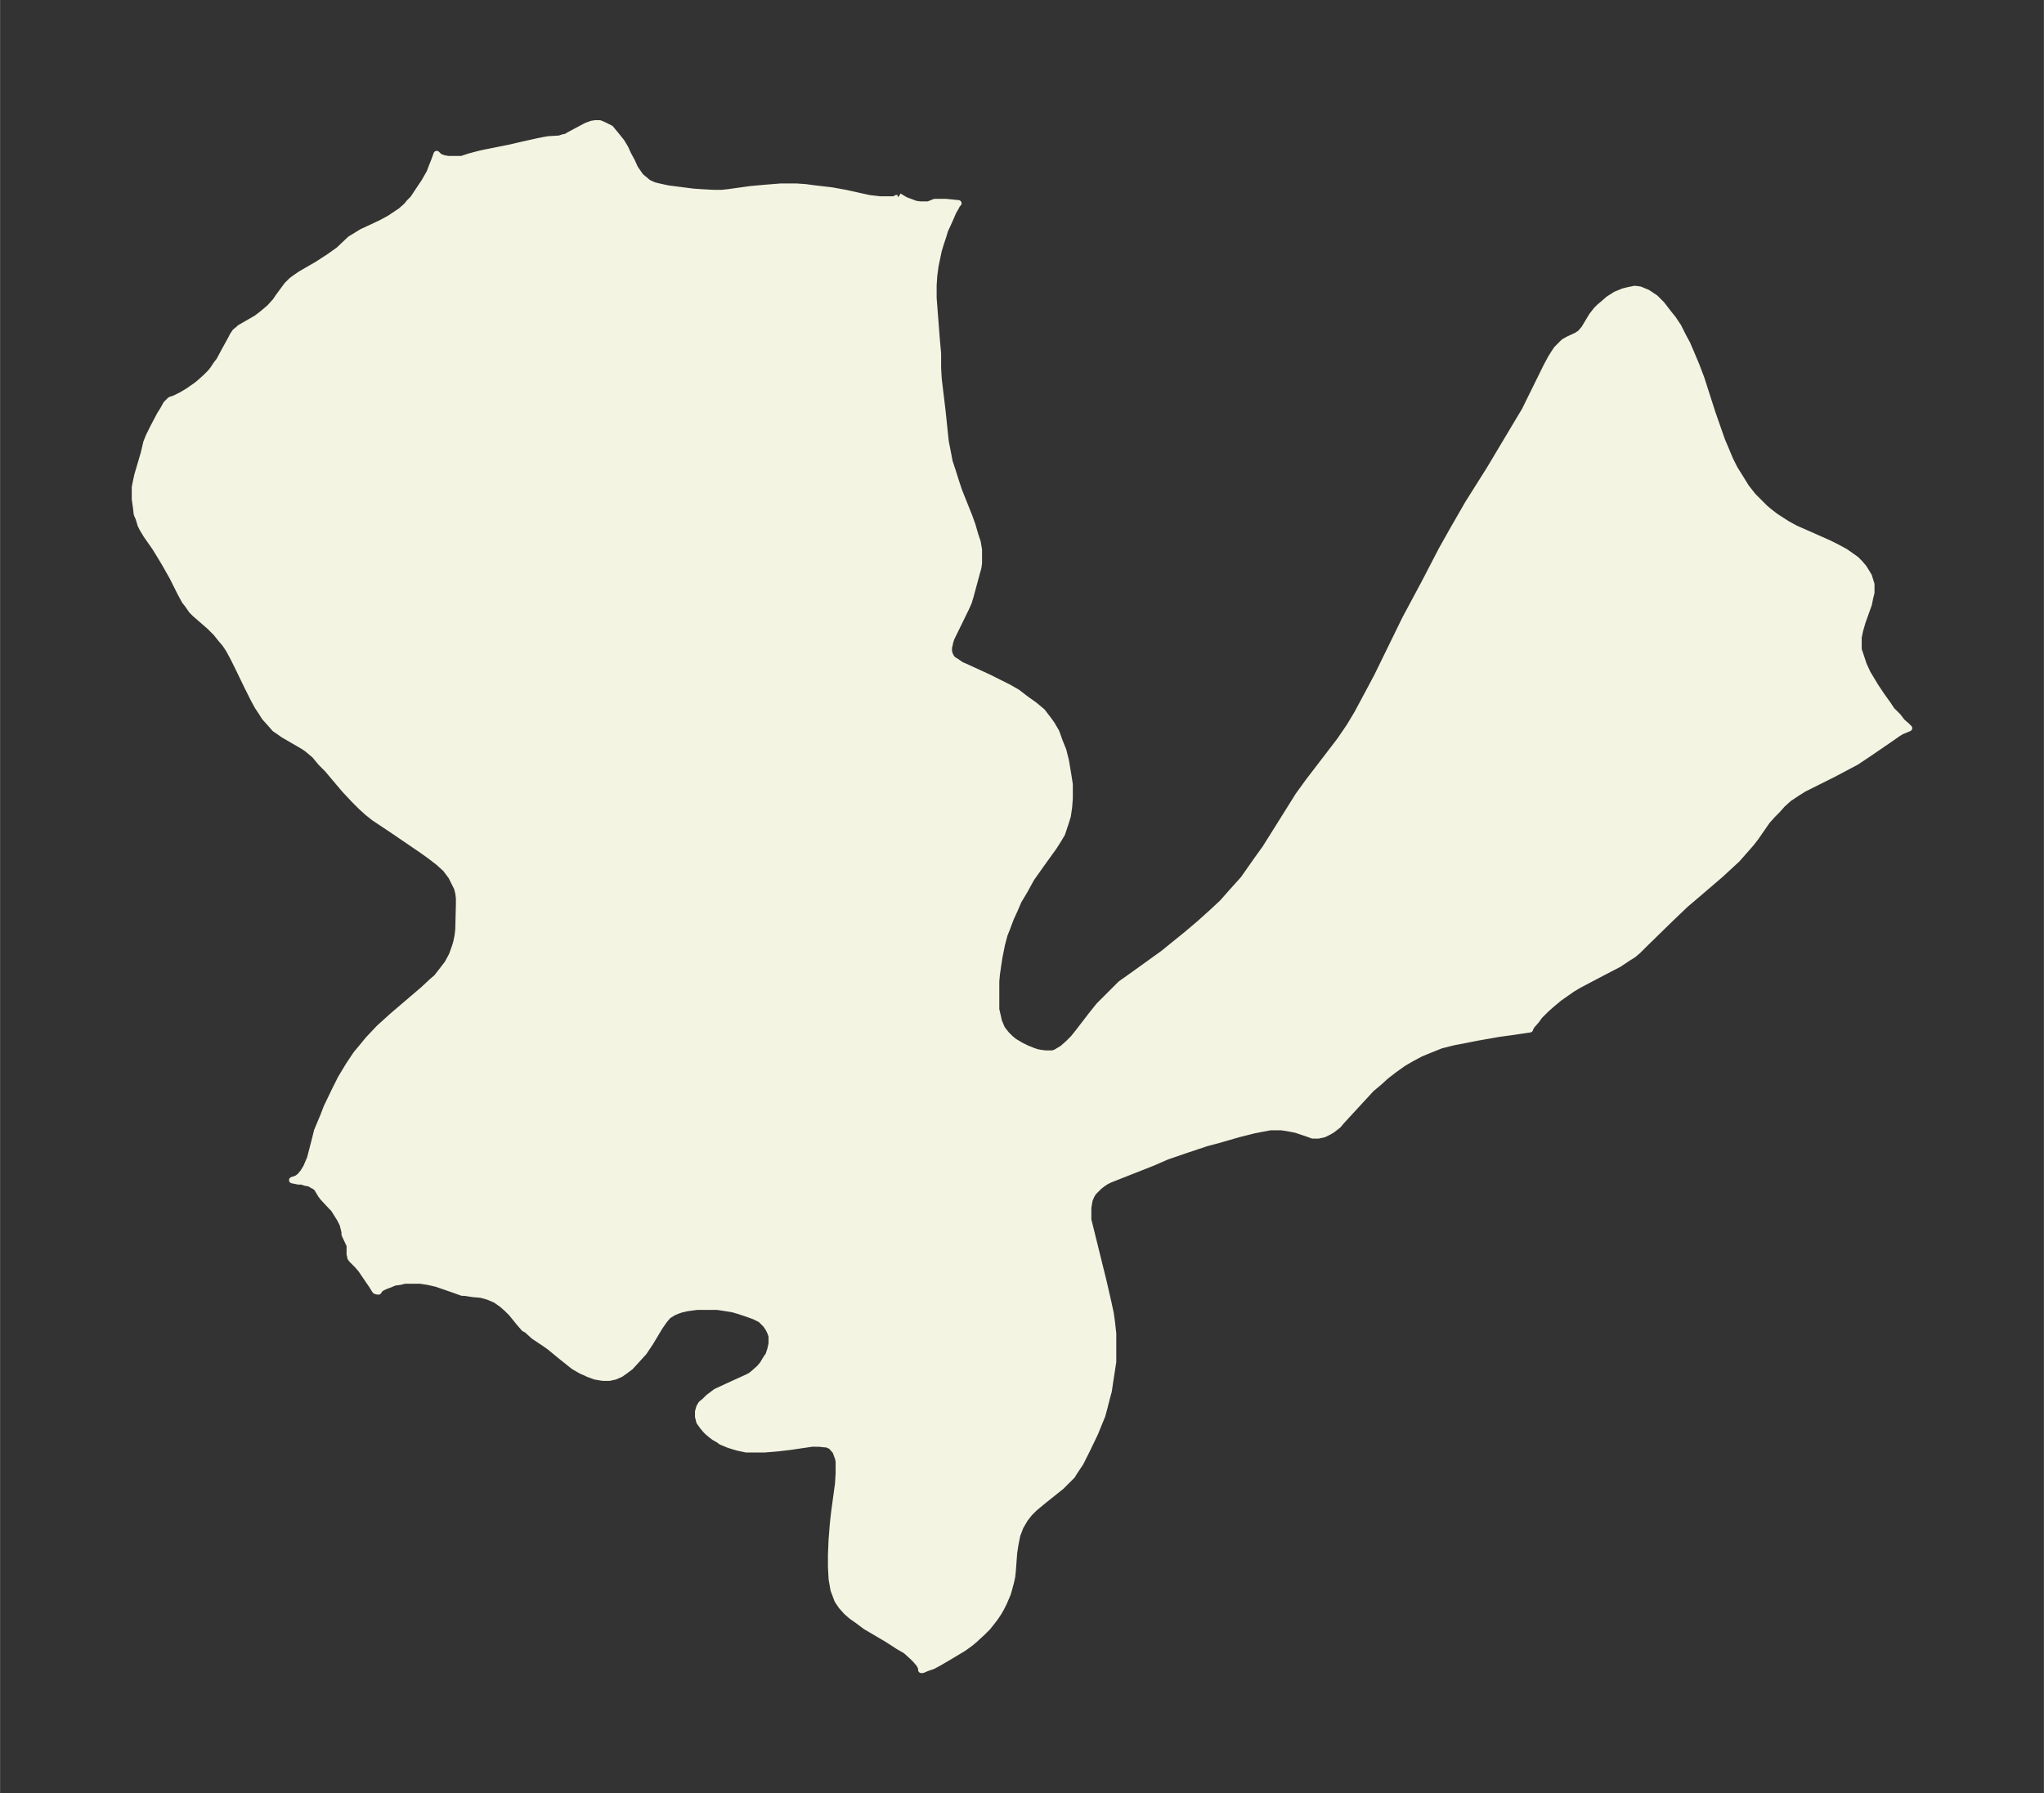<svg xmlns="http://www.w3.org/2000/svg" xmlns:xlink="http://www.w3.org/1999/xlink" width="426.3" height="374" viewBox="0 0 319.7 280.5"><rect x="0" y="0" width="319.7" height="280.5" fill="#333333" stroke="none"/><defs><style>*{stroke-linejoin:round;stroke-linecap:butt}</style></defs><g id="figure_1"><path id="patch_1" fill="none" d="M0 280.5h319.7V0H0z"/><g id="axes_1"><g id="PatchCollection_1"><defs><path id="m32679ab186" stroke="#f4f4e2" d="m140.6-249.8 1 .6.8.3.8.3.7.1h1.3l1-.4h1.7l2 .2-.2.2-.2.4-.4.7-.7 1.6-.6 1.3-.3 1-.4 1.2-.3 1-.5 2.4-.2 1.5-.1 1.5v2l.5 6.5.2 2.2v2.3l.1 1.7.6 5 .5 4.8.3 1.5.3 1.6.5 1.5.5 1.6.5 1.5 1.6 4 .5 1.4.4 1.4.4 1.2.2 1.2v2.1l-.1.7-.2.7-1 3.7-.3 1-.4.9-2.3 4.7-.2.6-.1.5-.1.4v.5l.1.5.3.6.3.3.5.3.7.5.7.3 3.7 1.7 1.6.8 1.4.7 1.4.8 1.3 1 1.4 1 1.2 1 1 1.3.5.7.7 1.2.5 1.4.6 1.5.4 1.6.2 1.2.2 1.2.2 1.3v2.2l-.1 1.3-.2 1.4-.3 1-.2.6-.4 1.2-.6 1-.7 1.1-1.8 2.5-1.7 2.4-1.1 2-.9 1.5-.6 1.4-.6 1.3-.6 1.6-.4 1-.4 1.5-.4 2-.2 1.3-.2 1.4-.1 1.1v4.4l.3 1.3.1.5.5 1.2.7.9.6.6.6.5 1 .6 1 .5 1 .4.6.2.5.1.8.1h1.2l.5-.2 1-.6.9-.8.8-.8.8-1 2-2.6 1.2-1.5 1.2-1.2 1.2-1.2 1-1 1.7-1.2 5-3.6 1.6-1.3 2.1-1.7 2-1.7 2-1.8 1.5-1.4 1.5-1.7 1.8-2 2.1-3 1.3-1.8 3.2-5.1 2-3.2 1.6-2.2 4.9-6.4 1.5-2.2 1.2-2 1.5-2.8 1.6-3 4.4-9 3-5.6 2.7-5.2 1.8-3.2 2.3-4 3.4-5.4 4-6.7 1.5-2.5 3.4-6.9.7-1.3.5-.8.4-.6.8-.8.3-.3.7-.4 1.3-.6.6-.4.6-.7 1.2-2 .7-.9.5-.5.6-.5.8-.7 1.1-.7 1.2-.5.8-.2 1-.2.8.1 1.2.5 1.2.8 1 1 1 1.3.8 1 .8 1.2.7 1.4.7 1.3.6 1.4.8 1.9.8 2.1 1.7 5.3 1.5 4.3.8 1.9.5 1.2.7 1.4 1 1.6.8 1.3 1.1 1.4 1 1 .9.9.6.5.9.7.6.4 1.4.9 1.3.7 1.6.7 3.6 1.6 1.2.6 1.3.7 1 .7.7.5.6.6.6.7.8 1.3.4 1.3v1.3l-.2.8-.2 1-1 2.8-.4 1.4-.2 1v1.9l.4 1.2.4 1.2.6 1.3 1.2 2 1 1.5 1 1.4.6.9 1 1 .6.8.7.6.4.4-1.2.5-.5.3-1 .7-3.5 2.4-2.1 1.4-1.9 1-1.5.8-3.8 1.9-1 .5-1.1.7-1.2.8-1 .9-.8.9-.7.7-.9 1-1.8 2.6-.7.9-.7.8-1.5 1.7-1.3 1.2-1.3 1.2-3.5 3-2 1.7-2.3 2.2-4.1 4-1 1-.7.6-.8.5-1.5 1-2.7 1.4-3.6 1.9-1 .6-1 .7-1 .7-1.2 1-.9.8-1 1-.5.7-.7.8-.3.5v.1l-2.7.4-2.2.3-3.4.6-2 .4-1.6.3-2 .5-1.5.6-1.7.7-1.5.8-1.2.7-1.4 1-1.3 1-1.1 1-1.2 1-1.2 1.3-3.5 3.8-.5.6-.9.7-.5.3-.8.4-.9.2h-.9l-.8-.3-1.8-.6-1-.2-.6-.1-.7-.1h-1.7l-1.6.3-1 .2-2.4.6-3.1.9-1.9.5-3 1-3.2 1.1-2.3 1-6.6 2.6-.6.3-.6.4-.5.4-.4.4-.5.5-.3.5-.3.7-.1.6-.1.6v1.9l.3 1.2 2.1 8.5.8 3.5.3 1.4.2 1.4.2 1.8v4.4l-.4 2.6-.3 2-.3 1.1-.3 1.2-.4 1.5-.7 1.7-.4 1-1.2 2.5-1.1 2.2-1 1.5-.3.5-.7.7-1 1-1.5 1.2-1.5 1.2-1.2 1-.8.8-.7.9-.7 1.2-.5 1.3-.3 1.5-.2 1.3-.2 2.7-.1 1-.2.9-.3 1.1-.2.7-.6 1.4-.4.8-.4.7-.6.9-1.1 1.4-.8.8-1.3 1.2-.6.5-1.1.8-1 .6-1 .6-1.7 1-1.1.6-.9.3-.7.3h-.2v-.3l-.3-.6-.6-.7-.4-.4-1.1-1-1.2-.7-1.7-1.1-3.4-2-1.2-.9-1-.7-.8-.7-.8-.9-.6-.9-.6-1.6-.3-1.7-.1-1.9v-1.9l.1-2.4.2-2.5.2-1.8.6-4.4.1-1.6v-1.9l-.1-.5-.4-1.1-.7-.8-.7-.3h-.3l-.8-.1H127l-3.4.5-1.7.2-2.3.2h-2.9l-1.4-.3-1.3-.4-1.2-.5-.4-.3-.7-.4-.4-.3-.6-.5-.3-.3-.5-.6-.5-.7-.2-.8v-.8l.2-.7.3-.5.5-.4.6-.6.4-.3.8-.6 2.6-1.2 2.2-1 .6-.3.5-.4.9-.8.5-.6.6-1 .3-.4.3-.9.2-.9v-1.2l-.2-.6-.3-.6-.4-.6-.2-.2-.6-.6-1-.5-1.1-.4-1.2-.4-1-.3-1.2-.2-1.3-.2H109l-1.5.2-.9.2-.6.2-.7.3-.8.5-.6.7-.7 1-1.5 2.5-1 1.5-1 1.1-1.1 1.2-.8.6-.7.5-.9.4-.9.2h-1l-1.2-.2-1.1-.4-.4-.2-.7-.3-1.2-.7-1-.8-1-.8-1.7-1.4-.7-.5-1.8-1.2-1.1-1-.4-.2-.7-.8-1.3-1.6-.7-.7-.8-.7-1-.7-1.2-.5-1.1-.3-1.2-.1-1.3-.2h-.4l-1.4-.5-2.6-.9L67-80l-1.3-.2h-2.4l-.8.2-.8.1-.7.3-.8.3-.6.3-.3.3-.1.2H59l-.3-.1-.2-.3-.3-.5-1.3-1.9-.4-.6-.6-.7-.9-.9-.2-.3v-.2l-.1-.3v-1.4l-.8-1.7v-.4l-.3-1.2-.2-.4-.2-.4-1-1.6-.4-.4-1.3-1.4-.3-.4-.6-1-.3-.3-.4-.2-.5-.3-.6-.1-.6-.2h-.5l-1-.2.6-.2.2-.1.4-.3.5-.6.5-.8.3-.7.3-.7.7-2.7.4-1.6 1-2.4.5-1.3 1.2-2.5 1-2 1.2-2 1.2-1.8 1-1.2.9-1.1 1.7-1.8 2.1-1.9 4.8-4.1 1.4-1.3.7-.6.7-.9 1-1.3.7-1.3.5-1.4.2-.7.2-1 .1-.9.1-4v-.9l-.1-.8-.2-.8-.4-.8-.5-1-.9-1.2-1.1-1-1.3-1-1.4-1-4.4-3-1.5-1-1.5-1-1-.8-1-.9-1.1-1.1-1.5-1.6-2.7-3.2-1-1-1-1.2-1.2-1-.6-.4-3.1-1.8-.7-.5-.6-.4-.7-.8-.9-1-.5-.8-.6-.9-.6-1.1-1-2-1.6-3.3-.6-1.2-.7-1.3-.6-.9-.6-.7-.8-1-1-1-2.3-2-.5-.5-.7-1-.4-.5-.7-1.3-1.2-2.4-1.3-2.3-1.4-2.3-1.4-2-.6-1-.3-.6-.3-1-.3-.7-.1-.9-.2-1.4v-1.9l.2-1 .2-.9 1-3.4.4-1.7.4-1 .7-1.4 1-1.9.5-.8.5-.9.6-.6.2-.1h.1l.5-.2 1-.5 1-.6 1.3-.9.5-.4 1-.9.7-.7.4-.5.6-.9.4-.5.8-1.5 1.1-2 .2-.4.4-.6.5-.4.2-.2 2.6-1.5.8-.6.6-.5.7-.6.9-1 .4-.6 1.4-1.9.7-.7.4-.3 1-.7 2.6-1.5 2-1.3 1.4-1 1.8-1.7.5-.3 1.3-.8 3-1.4 1.3-.7 1.2-.8.6-.4.9-.8.4-.5.6-.6.6-.9.8-1.2.4-.6.8-1.4.3-.8.4-1 .4-1.1.3.3.3.2.6.2.7.1h2l1.2-.4 1.5-.4.9-.2 3-.6 1-.2 1.7-.4 2.7-.6 1-.2.6-.1 1.7-.1.6-.2.5-.1.3-.2 1.3-.7 1.5-.8.8-.3.6-.1h.7l.7.3 1 .5.4.5.5.6.8 1 .6 1 .4.9.6 1.1.5 1.1.2.3.7 1 .6.5.6.5.9.4.8.2 1.4.3 3.9.5 1.5.1 1.8.1h1.1l1-.1 3.6-.5 2.2-.2 2.5-.2h2.5l1.4.1 1.5.2 2.6.3 2.2.4 3.6.8 1.7.2h2.3l.3-.2h.2l.1-.2"/></defs><g clip-path="url(#p90a57a37c3)"><use xlink:href="#m32679ab186" y="280.5" fill="#f4f4e2" stroke="#f4f4e2"/></g></g></g></g><defs><clipPath id="p90a57a37c3"><path d="M7.2 7.2h305.3v266.1H7.2z"/></clipPath></defs></svg>